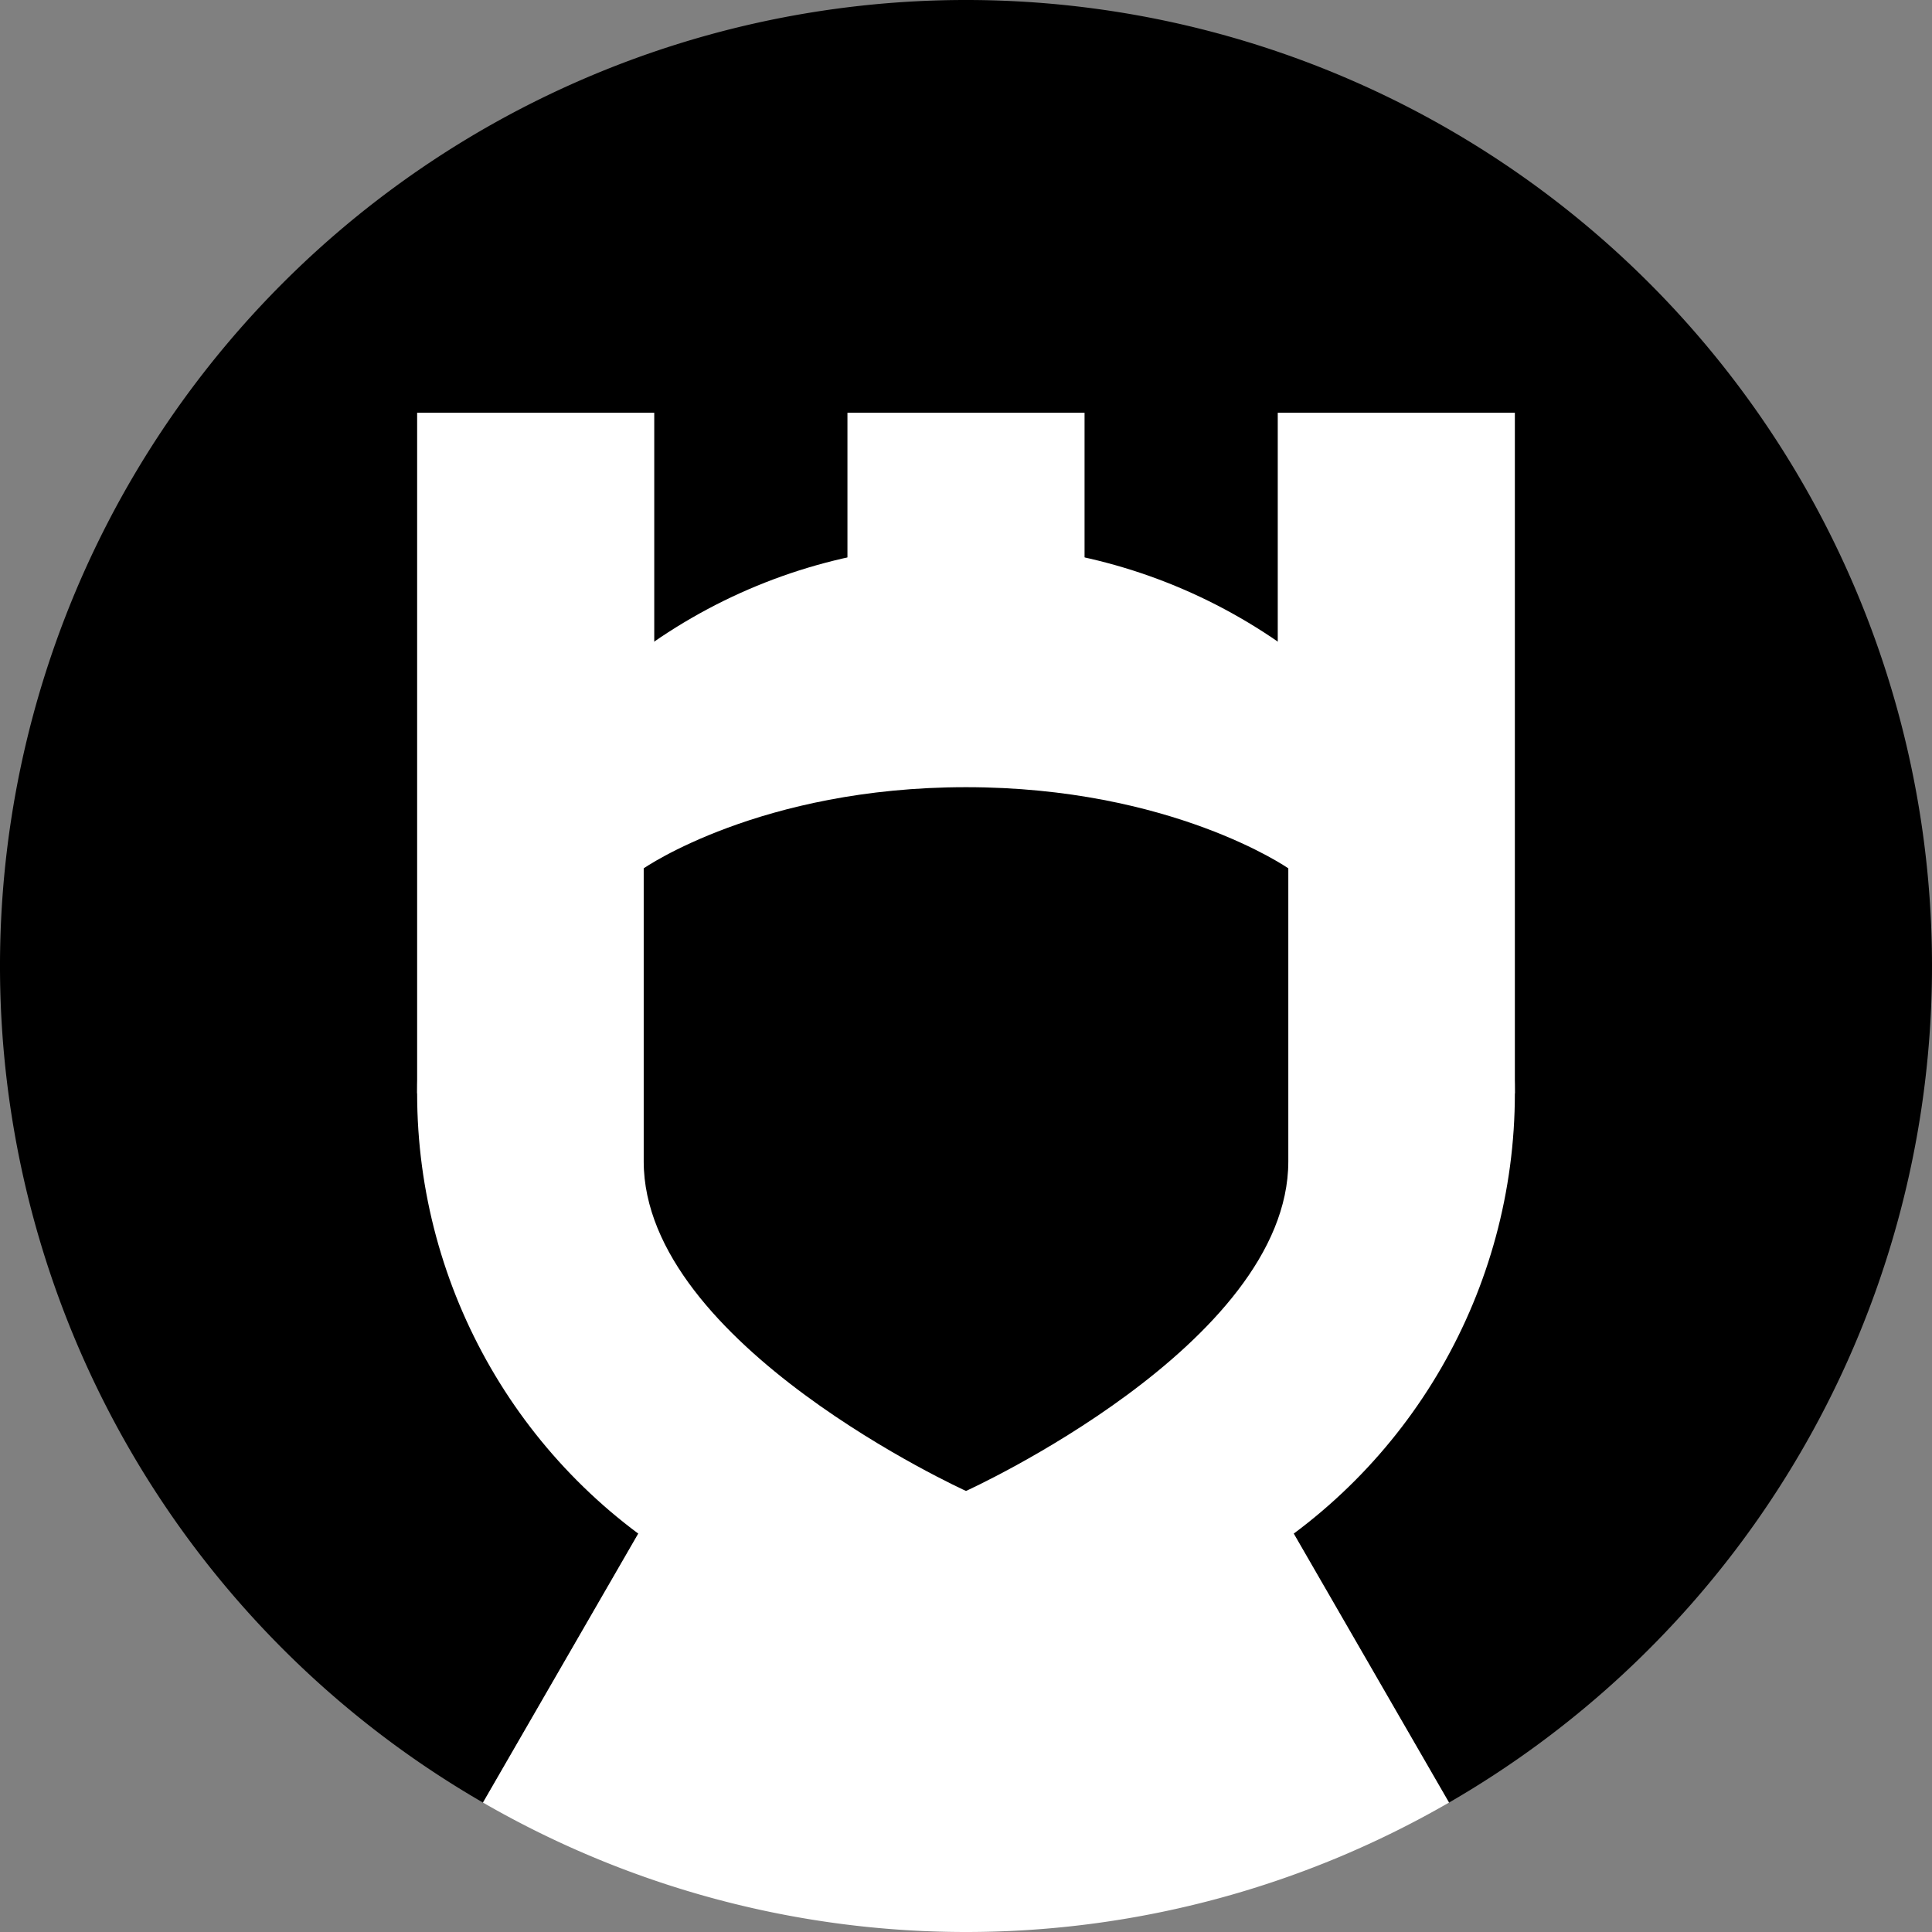 <svg version="1.1" viewBox="40 40 220 220" xmlns="http://www.w3.org/2000/svg">
 <rect x="40" y="40" width="220" height="220" fill="#808080" stroke="none"/>
 <title>openage logo</title>
 <g fill="#000">
  <path transform="rotate(90)" d="M 245.263,-95 A 110,110 0 0 1 121.53,-43.748 110,110 0 0 1 40,-150 110,110 0 0 1 121.53,-256.252 110,110 0 0 1 245.263,-205 L 150,-150 Z"/>
  <path transform="rotate(90)" d="m245.263-205a110 110 0 0 1 0 110l-95.263-55z" fill="#fff"/>
  <g fill="#fff">
   <rect x="136.5" y="87" width="27" height="62.5"/>
   <rect x="185.5" y="87" width="27" height="77.5"/>
   <rect x="87.5" y="87" width="27" height="77.5"/>
   <circle cx="150" cy="164.5" r="62.5"/>
  </g>
  <path d="m113.3 172.25v-33.371s13.262-9.241 36.701-9.241 36.701 9.241 36.701 9.241v33.371c0 20.87-36.701 37.528-36.701 37.528s-36.701-16.658-36.701-37.528z"/>
 </g>
</svg>
